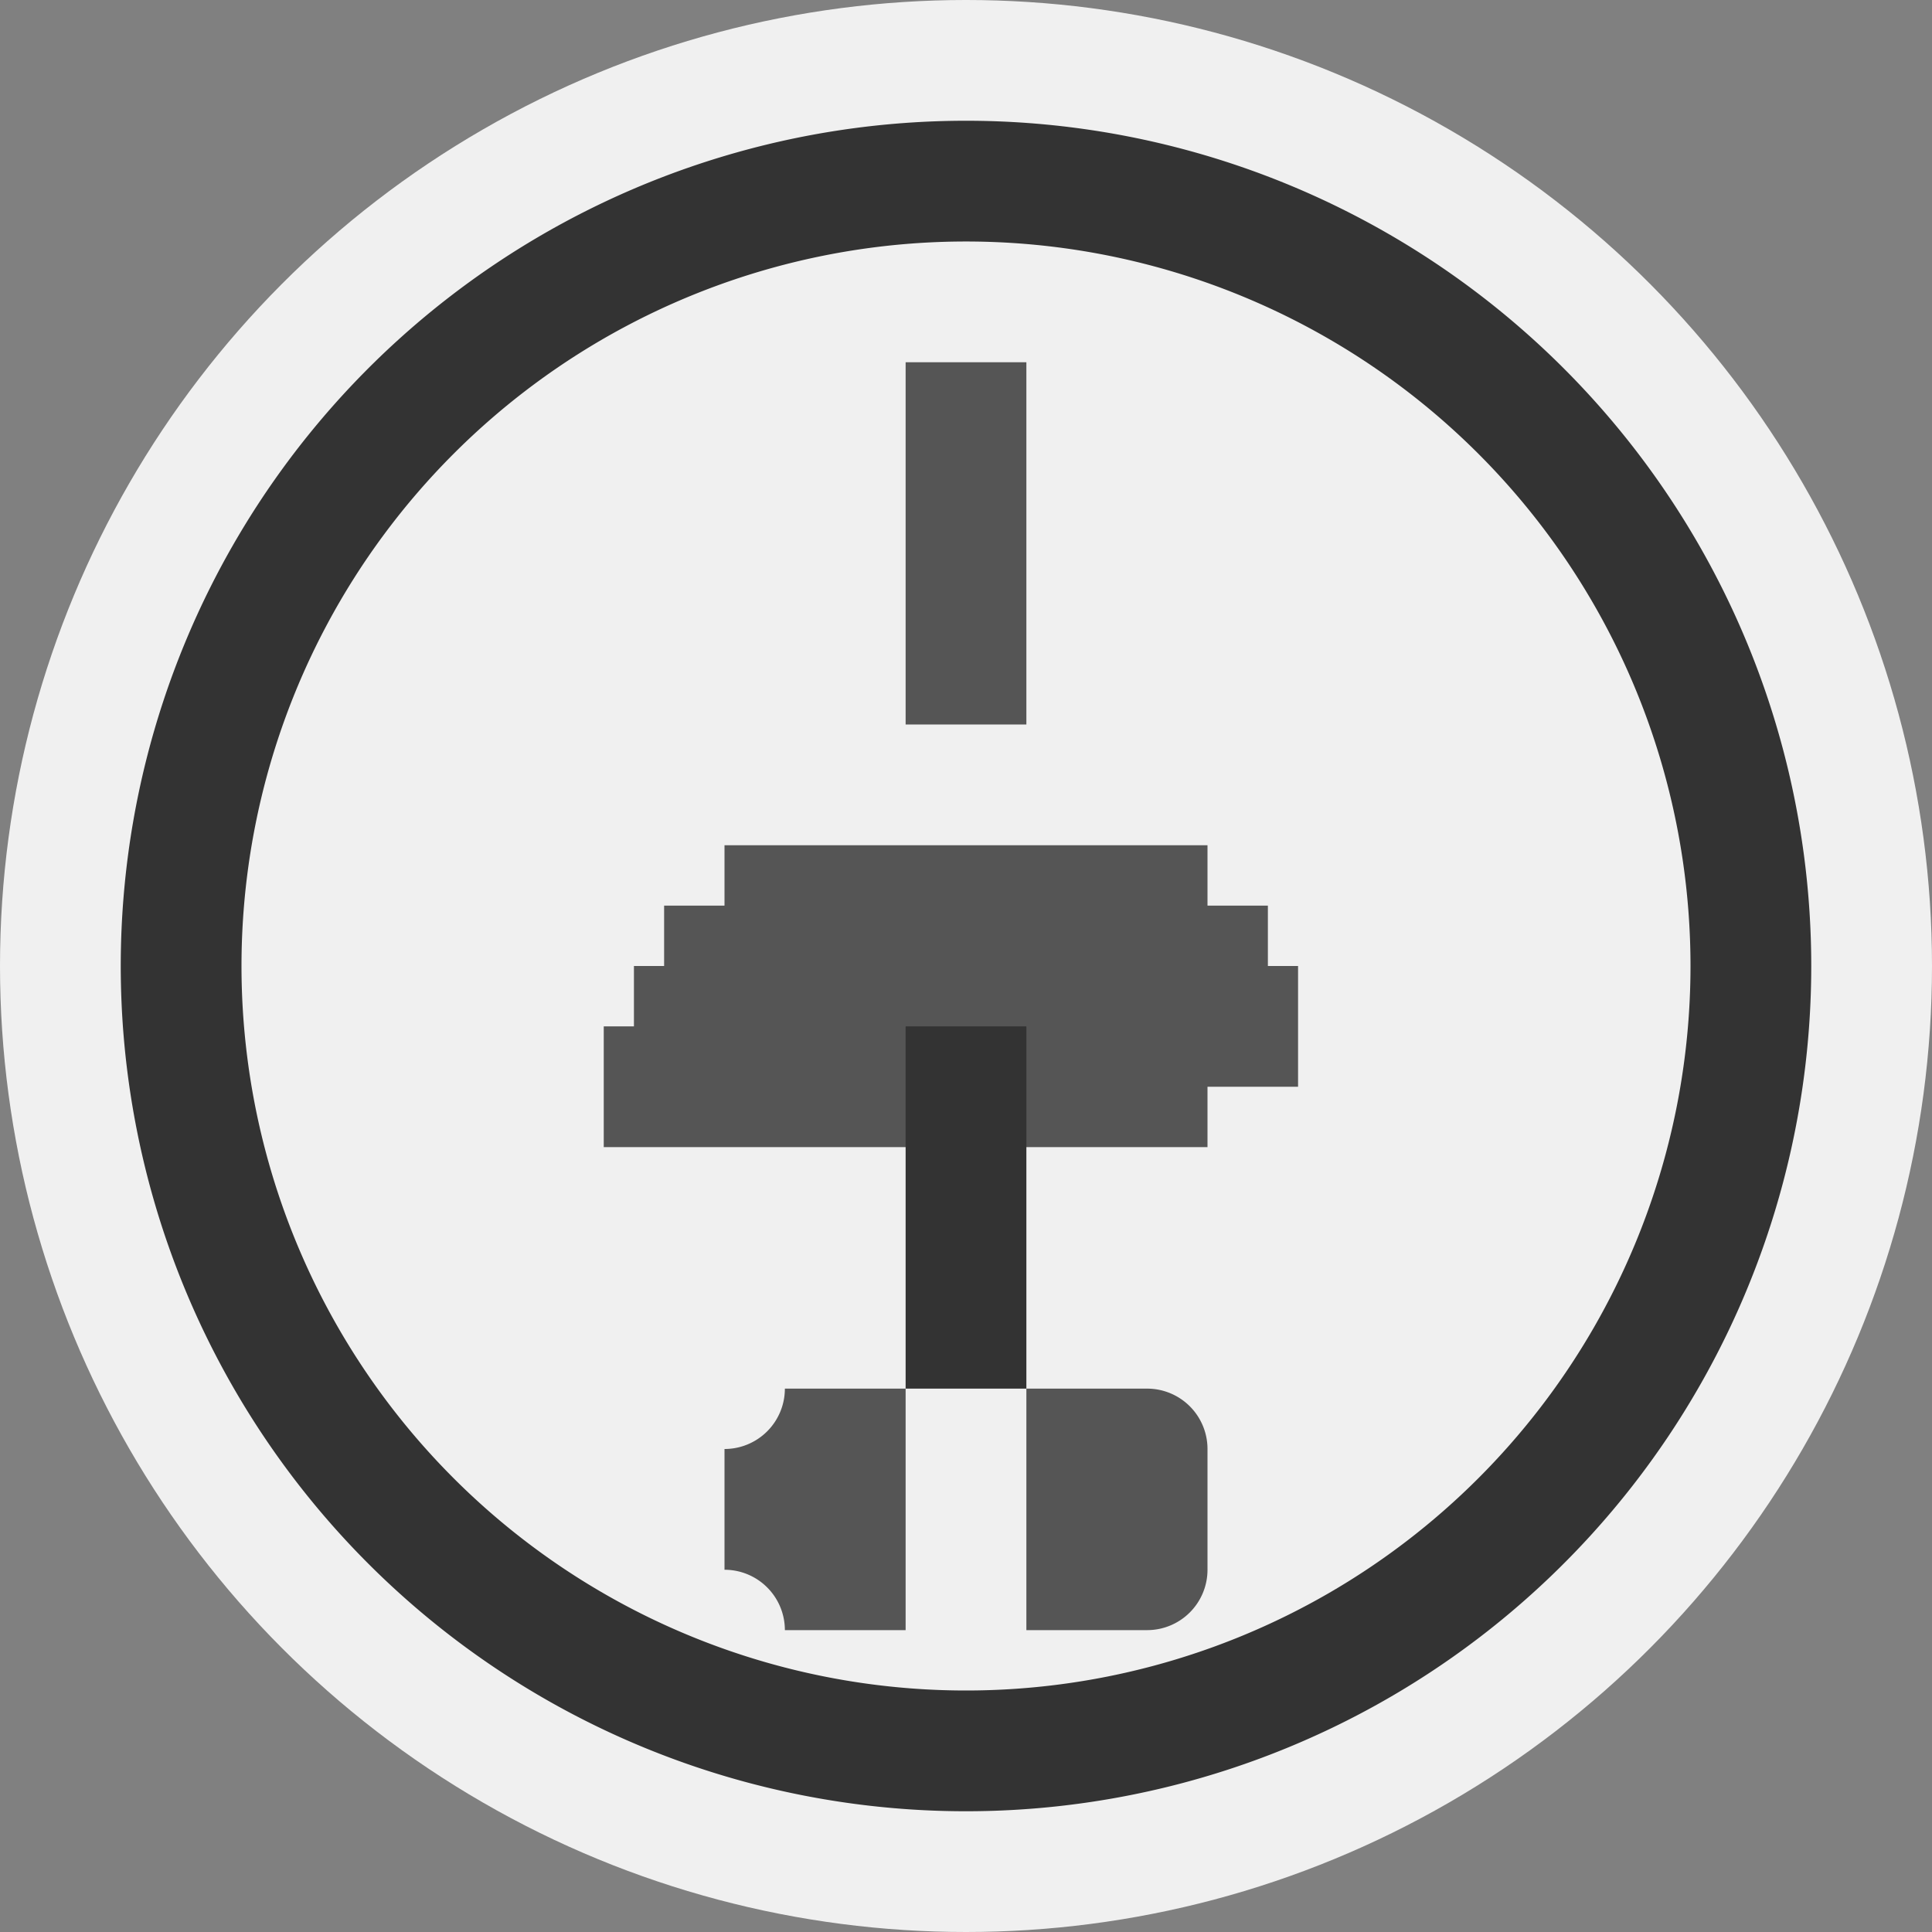 <svg
  xmlns="http://www.w3.org/2000/svg"
  width="64"
  height="64"
  viewBox="0 0 64 64"
  fill="none"
>
  <rect x="0" y="0" width="64" height="64" fill="#808080" stroke="none"/>
  <circle cx="32" cy="32" r="32" fill="#f0f0f0" />
  <path
    d="M32 4a28 28 0 1 0 28 28A28 28 0 0 0 32 4zm0 52a24 24 0 1 1 24-24 24 24 0 0 1-24 24z"
    fill="#333"
  />
  <path
    d="M30 12h4v12h-4zM24 28h16v4H24zm-2 2h20v4H22zm-1 2h22v4H21zm-1 2h20v4H20z"
    fill="#555"
  />
  <rect x="30" y="34" width="4" height="12" fill="#333" />
  <path
    d="M38 46h-4v8h4a2 2 0 0 0 2-2v-4a2 2 0 0 0-2-2zM26 46h4v8h-4a2 2 0 0 0-2-2v-4a2 2 0 0 0 2-2z"
    fill="#555"
  />
</svg>